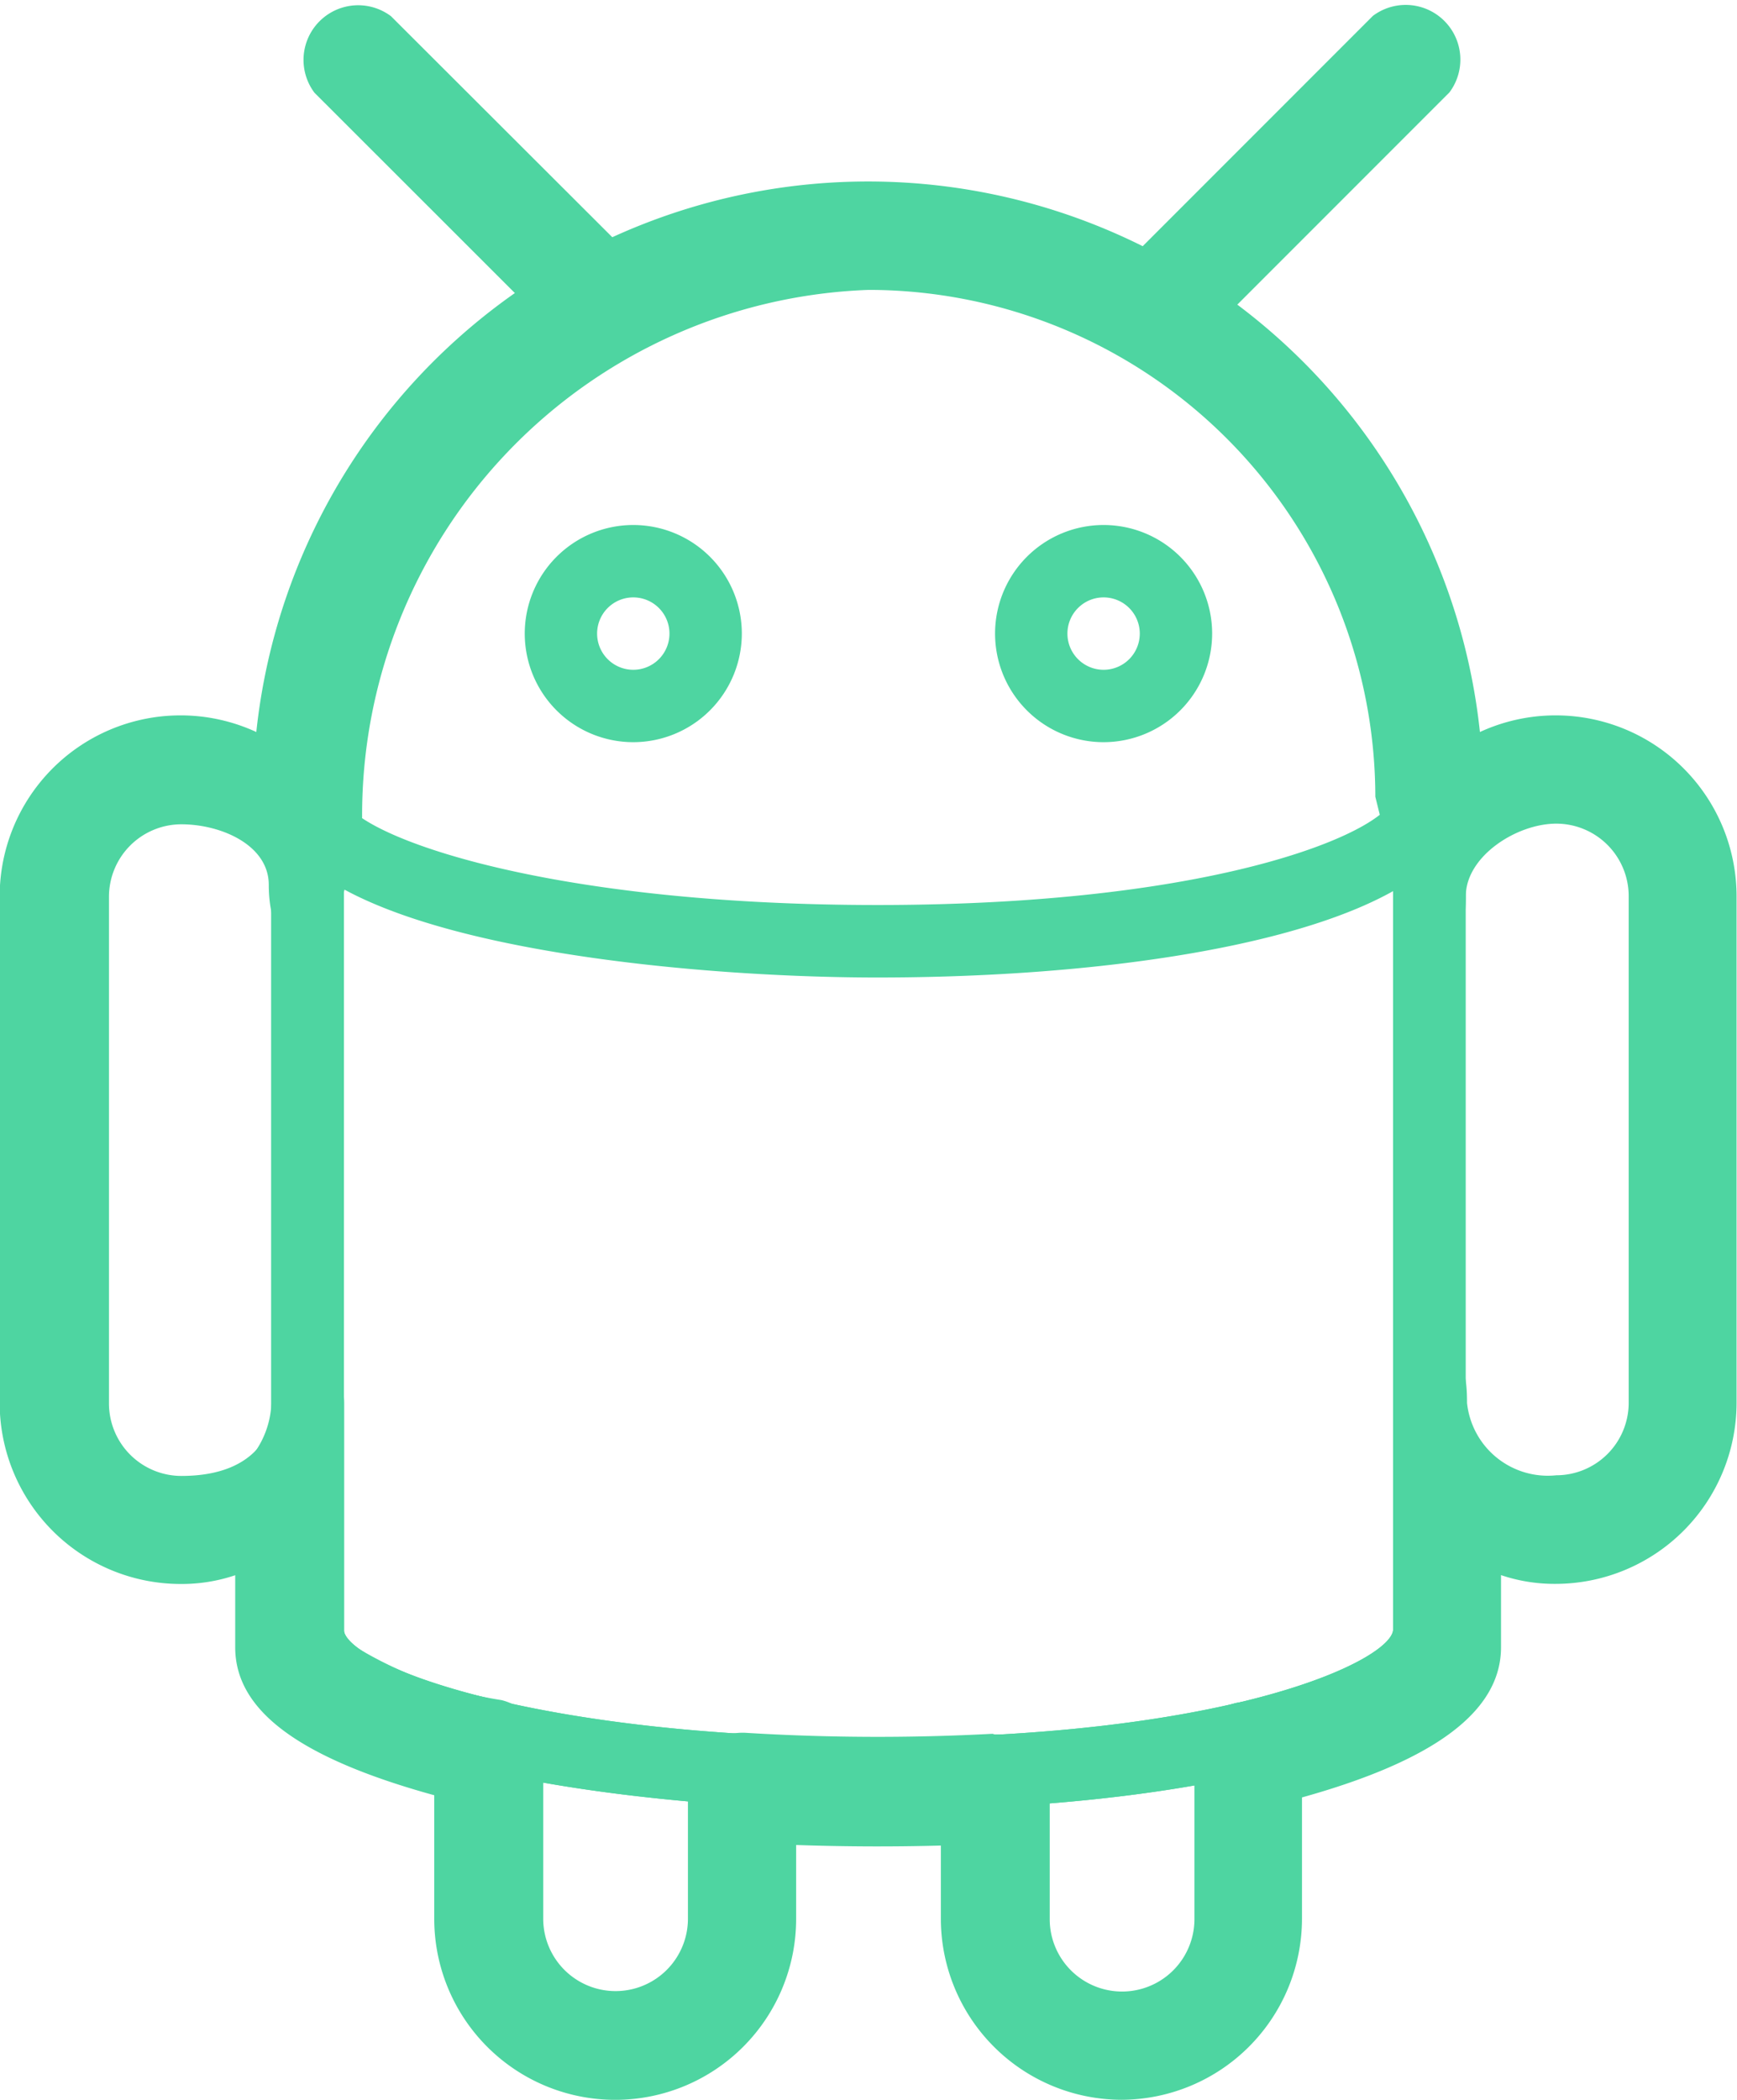 <svg xmlns="http://www.w3.org/2000/svg" width="15.892" height="19.202" viewBox="0 0 15.892 19.202">
  <g id="Grupo_5545" data-name="Grupo 5545" transform="translate(-18.667 -7)">
    <path id="Caminho_15416" data-name="Caminho 15416" d="M45.985,104.4v1.056a.828.828,0,1,1-1.655,0v-1.213a3.65,3.65,0,0,1-.662-.285v1.5a1.49,1.49,0,1,0,2.98,0v-1.094C46.428,104.381,46.206,104.393,45.985,104.4Z" transform="translate(-20.862 -80.905)" fill="#4ed5a1"/>
    <path id="Caminho_15417" data-name="Caminho 15417" d="M73.985,104.637v1.314a.828.828,0,0,1-1.655,0v-.969a6.49,6.49,0,0,1-.662.053v.916a1.49,1.49,0,1,0,2.98,0v-1.4C74.426,104.582,74.2,104.607,73.985,104.637Z" transform="translate(-44.227 -81.404)" fill="#4ed5a1"/>
    <path id="Caminho_15418" data-name="Caminho 15418" d="M39.212,58.6c-1.918,0-5.545-.346-5.545-1.655V49.331a.331.331,0,1,1,.662,0v7.615c0,.3,1.661.993,4.883.993,3.267,0,4.718-.72,4.718-.993V49.331a.331.331,0,1,1,.662,0v7.615C44.592,58.089,41.89,58.6,39.212,58.6Z" transform="translate(-12.517 -35.047)" fill="#4ed5a1"/>
    <path id="Caminho_15419" data-name="Caminho 15419" d="M80.664,10.228a.5.5,0,0,1-.351-.848l2.235-2.235a.5.5,0,0,1,.7.7l-2.235,2.235A.5.5,0,0,1,80.664,10.228Z" transform="translate(-51.32)" fill="#4ed5a1"/>
    <path id="Caminho_15420" data-name="Caminho 15420" d="M37.9,10.228a.5.5,0,0,1-.351-.146L35.313,7.848a.5.5,0,0,1,.7-.7L38.249,9.38a.5.5,0,0,1-.351.848Z" transform="translate(-13.769)" fill="#4ed5a1"/>
    <path id="Caminho_15421" data-name="Caminho 15421" d="M97.157,55.115a1.492,1.492,0,0,1-1.49-1.49V48.99a1.49,1.49,0,0,1,2.98,0v4.635A1.492,1.492,0,0,1,97.157,55.115Zm0-6.952a.829.829,0,0,0-.828.828v4.635a.828.828,0,0,0,1.655,0V48.99A.829.829,0,0,0,97.157,48.162Z" transform="translate(-64.254 -33.796)" fill="#4ed5a1"/>
    <path id="Caminho_15422" data-name="Caminho 15422" d="M21.157,55.115a1.492,1.492,0,0,1-1.49-1.49V48.99a1.49,1.49,0,1,1,2.98,0v4.635A1.492,1.492,0,0,1,21.157,55.115Zm0-6.952a.829.829,0,0,0-.828.828v4.635a.828.828,0,0,0,1.655,0V48.99A.829.829,0,0,0,21.157,48.162Z" transform="translate(-0.834 -33.796)" fill="#4ed5a1"/>
    <path id="Caminho_15423" data-name="Caminho 15423" d="M39.212,25.118c-1.918,0-5.545-.346-5.545-1.655a5.463,5.463,0,1,1,10.925,0C44.592,24.606,41.89,25.118,39.212,25.118Zm-.083-6.456a4.806,4.806,0,0,0-4.8,4.8c0,.3,1.661.993,4.883.993,3.267,0,4.718-.72,4.718-.993A4.806,4.806,0,0,0,39.13,18.662Z" transform="translate(-12.517 -9.179)" fill="#4ed5a1"/>
    <path id="Caminho_15424" data-name="Caminho 15424" d="M48.66,37.986a.993.993,0,1,1,.993-.993A.994.994,0,0,1,48.66,37.986Zm0-1.324a.331.331,0,1,0,.331.331A.331.331,0,0,0,48.66,36.662Z" transform="translate(-24.199 -24.199)" fill="#4ed5a1"/>
    <path id="Caminho_15425" data-name="Caminho 15425" d="M74.66,37.986a.993.993,0,1,1,.993-.993A.994.994,0,0,1,74.66,37.986Zm0-1.324a.331.331,0,1,0,.331.331A.331.331,0,0,0,74.66,36.662Z" transform="translate(-45.896 -24.199)" fill="#4ed5a1"/>
    <path id="Caminho_15426" data-name="Caminho 15426" d="M28.93,34.547a1.657,1.657,0,0,1-1.655-1.655v-.67c-.438.012-.884.01-1.324-.005v.675a1.655,1.655,0,0,1-3.311,0v-1.13c-1.24-.342-1.821-.776-1.821-1.353v-.659a1.528,1.528,0,0,1-.5.08,1.657,1.657,0,0,1-1.655-1.655V23.539a1.655,1.655,0,0,1,2.348-1.5,5.629,5.629,0,0,1,11.195,0,1.655,1.655,0,0,1,2.348,1.5v4.635A1.657,1.657,0,0,1,32.9,29.829a1.528,1.528,0,0,1-.5-.08v.659c0,.583-.6,1.034-1.821,1.374v1.109A1.657,1.657,0,0,1,28.93,34.547Zm-1.159-3.34a.5.5,0,0,1,.5.5v1.188a.662.662,0,0,0,1.324,0V31.4a.5.5,0,0,1,.383-.483,3.417,3.417,0,0,0,1.438-.563V28.174c0-.274.083-.5.357-.5s.316.222.316.5a.743.743,0,0,0,.817.662.663.663,0,0,0,.662-.662V23.539a.663.663,0,0,0-.662-.662c-.365,0-.828.3-.828.662,0,.274-.057.5-.331.5s-.331-.46-.331-.735l-.166-.673a4.64,4.64,0,0,0-4.635-4.635,4.806,4.806,0,0,0-4.635,4.825l-.176.721c0,.274-.047.5-.321.5s-.357-.331-.357-.605c0-.365-.437-.554-.8-.554a.663.663,0,0,0-.662.662v4.635a.663.663,0,0,0,.662.662c.745,0,.848-.476.848-.631,0-.274-.046-.52.228-.52s.414.215.414.489V30.34a3.652,3.652,0,0,0,1.439.552.5.5,0,0,1,.382.483v1.516a.662.662,0,0,0,1.324,0v-1.2a.5.5,0,0,1,.527-.5,19.722,19.722,0,0,0,2.26.009Z" transform="translate(0 -8.345)" fill="#4ed5a1"/>
    <path id="Caminho_15427" data-name="Caminho 15427" d="M39.212,58.6c-1.918,0-5.545-.346-5.545-1.655V49.331a.331.331,0,1,1,.662,0v7.615c0,.3,1.661.993,4.883.993,3.267,0,4.718-.72,4.718-.993V49.331a.331.331,0,1,1,.662,0v7.615C44.592,58.089,41.89,58.6,39.212,58.6Z" transform="translate(-12.517 -35.047)" fill="#4ed5a1"/>
  </g>
</svg>
